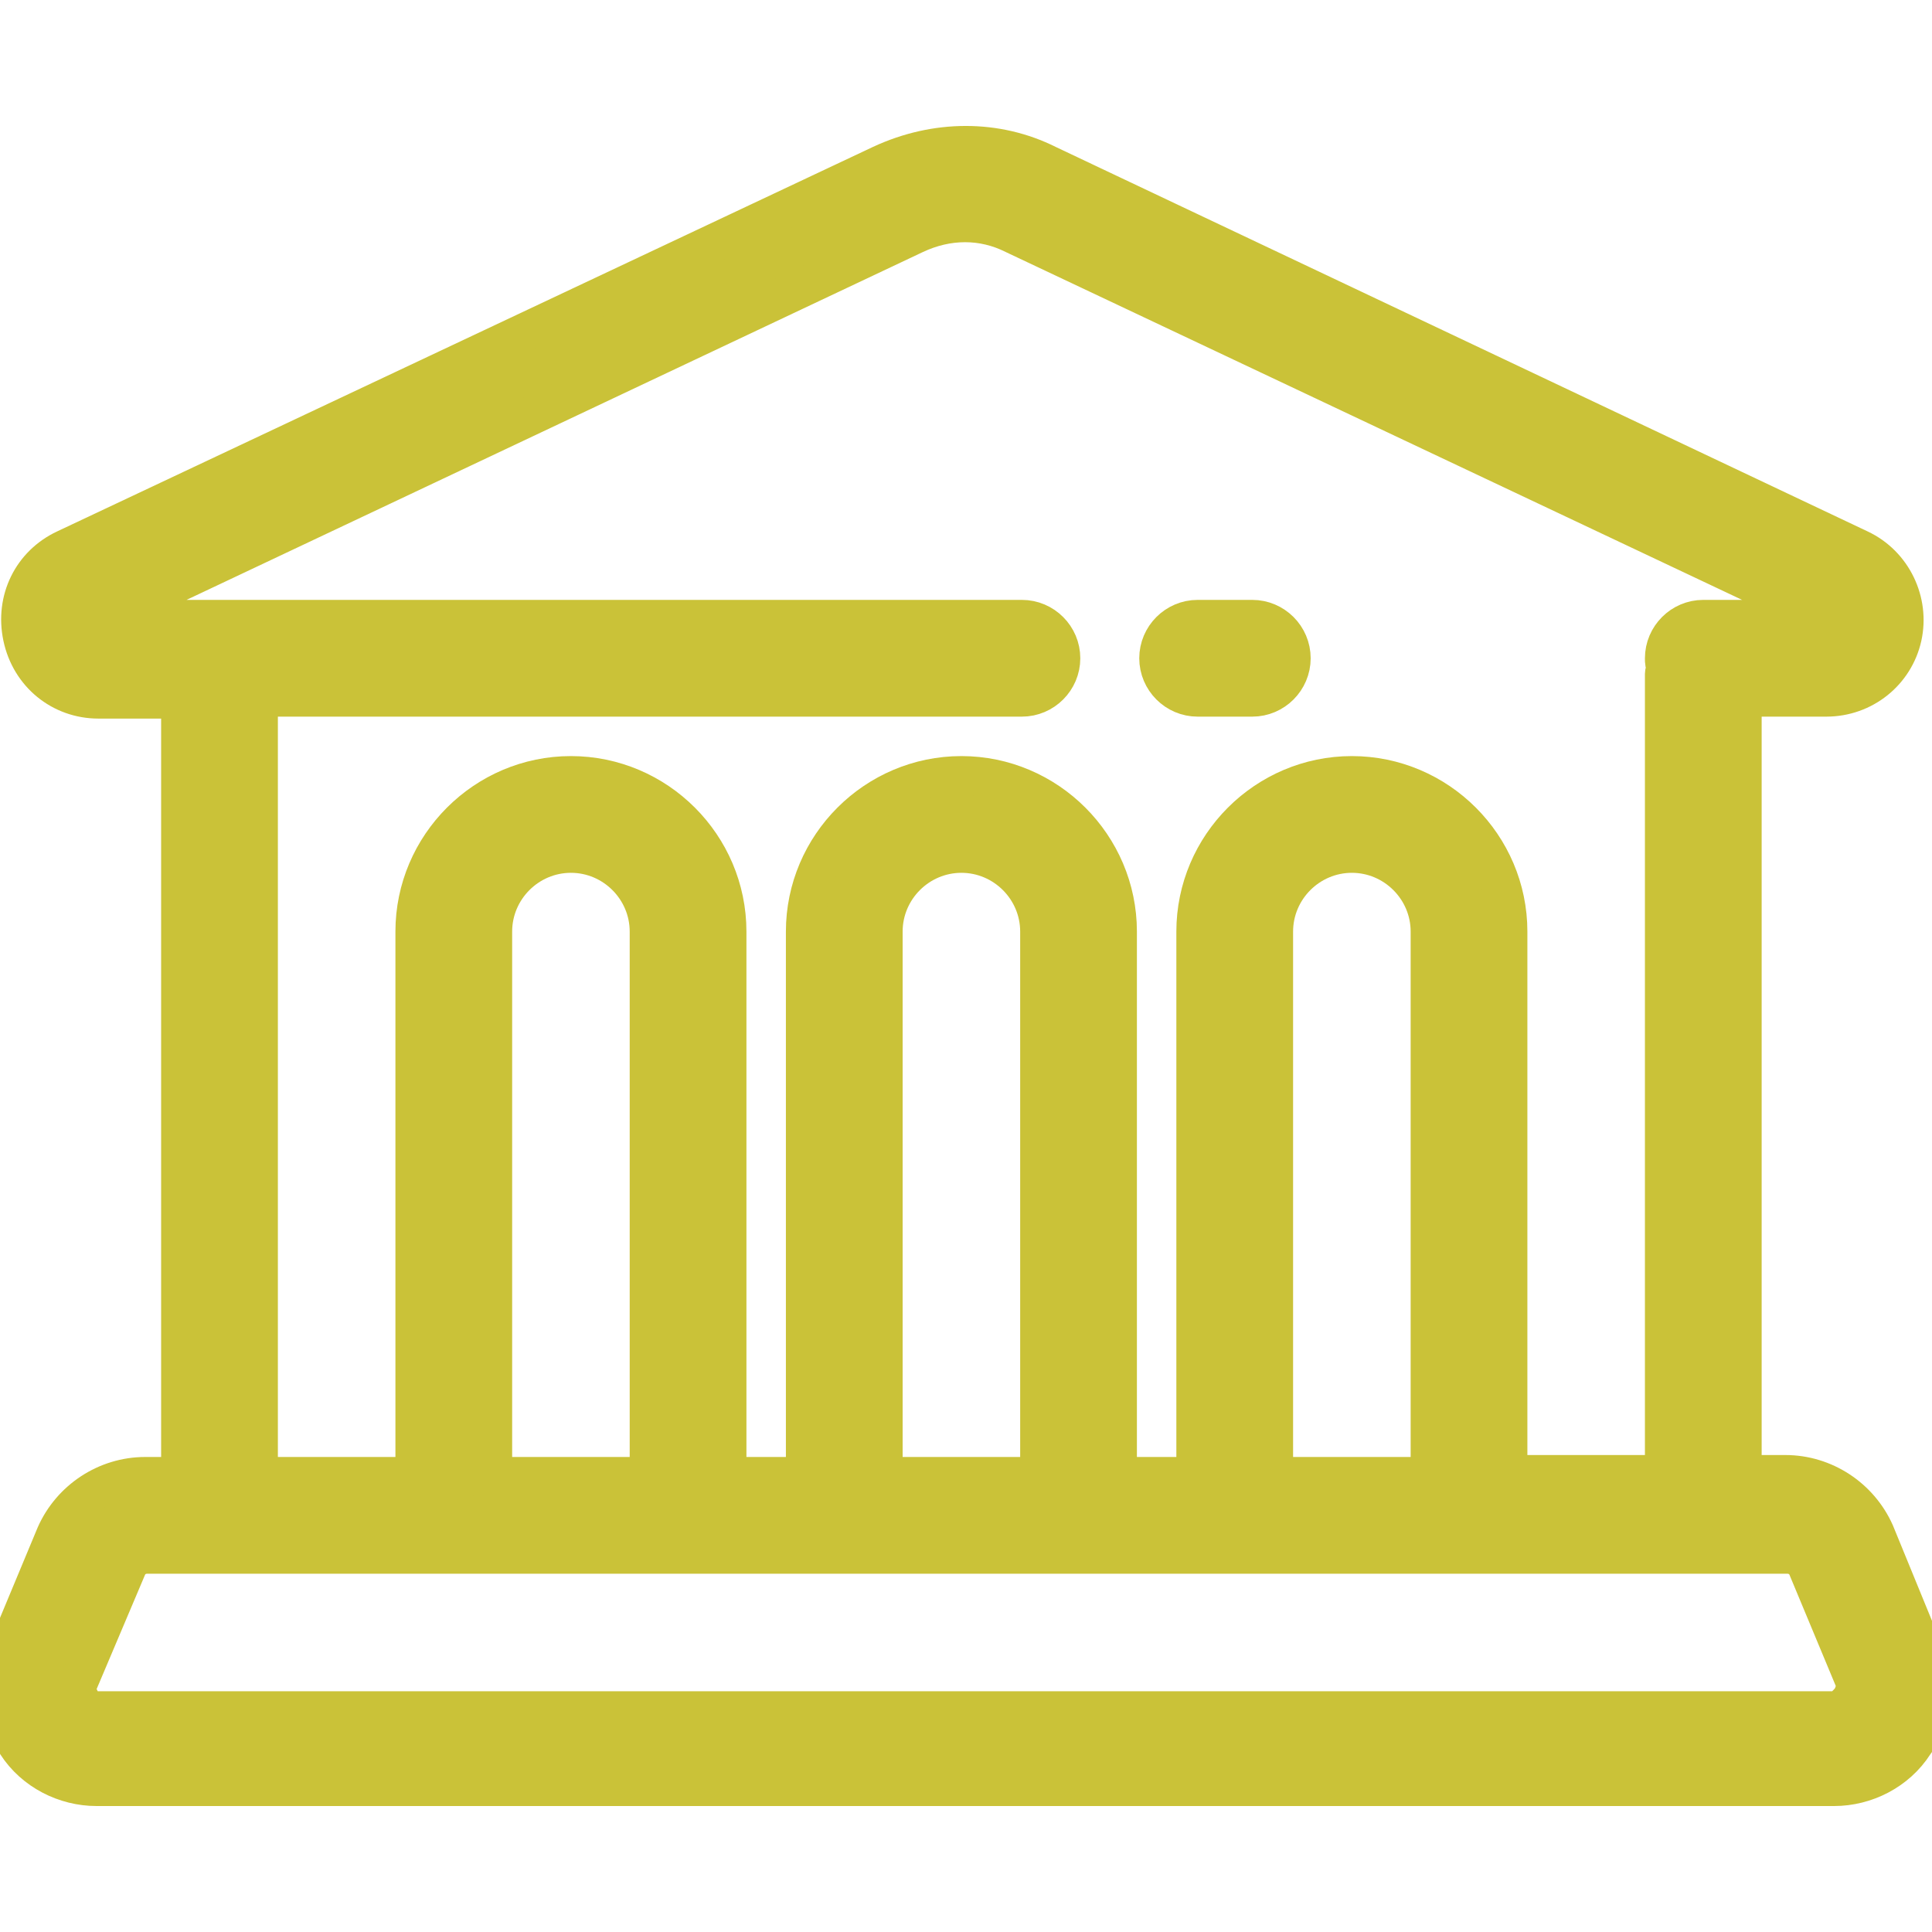<svg width="100" height="100" viewBox="0 0 100 100" fill="none" xmlns="http://www.w3.org/2000/svg">
<g clip-path="url(#clip0_1_2)">
<path d="M61.989 36.093H64.819C65.93 36.093 66.84 35.183 66.84 34.071C66.84 32.96 65.93 32.05 64.819 32.05H61.989C60.878 32.05 59.968 32.96 59.968 34.071C59.968 35.183 60.878 36.093 61.989 36.093Z" fill="#CAC238" stroke="#CAC238" stroke-width="2"/>
<path d="M99.581 85.508L97.055 79.343C96.246 77.525 94.427 76.312 92.406 76.312H90.183V36.093H94.528C96.448 36.093 98.065 34.779 98.47 32.96C98.874 31.141 97.964 29.221 96.246 28.413L54.208 8.505C51.581 7.191 48.448 7.191 45.619 8.505L3.378 28.413C1.66 29.221 0.751 31.04 1.155 32.96C1.559 34.88 3.176 36.194 5.096 36.194H9.34V76.413H7.521C5.5 76.413 3.681 77.626 2.873 79.445L0.347 85.508C-0.26 87.124 -0.058 88.842 0.852 90.257C1.761 91.672 3.378 92.48 4.995 92.48H94.933C96.549 92.48 98.166 91.672 99.076 90.257C100.086 88.944 100.289 87.124 99.581 85.508ZM5.197 32.05L47.337 12.143C49.054 11.334 50.873 11.334 52.49 12.143L94.629 32.05H88.162C87.05 32.05 86.141 32.96 86.141 34.072C86.141 34.274 86.141 34.375 86.242 34.476C86.242 34.577 86.141 34.779 86.141 34.88V76.312H78.057V48.219C78.057 43.773 74.419 40.135 69.972 40.135C65.526 40.135 61.888 43.773 61.888 48.219V76.413H57.846V48.219C57.846 43.773 54.208 40.135 49.762 40.135C45.315 40.135 41.678 43.773 41.678 48.219V76.413H37.635V48.219C37.635 43.773 33.997 40.135 29.551 40.135C25.105 40.135 21.467 43.773 21.467 48.219V76.413H13.383V36.093H52.894C54.006 36.093 54.916 35.183 54.916 34.072C54.916 32.96 54.006 32.05 52.894 32.05H5.197ZM74.015 48.219V76.413H65.93V48.219C65.93 45.996 67.749 44.177 69.972 44.177C72.196 44.177 74.015 45.996 74.015 48.219ZM53.804 48.219V76.413H45.72V48.219C45.72 45.996 47.539 44.177 49.762 44.177C51.985 44.177 53.804 45.996 53.804 48.219ZM33.593 48.219V76.413H25.509V48.219C25.509 45.996 27.328 44.177 29.551 44.177C31.774 44.177 33.593 45.996 33.593 48.219ZM95.741 88.034C95.64 88.135 95.337 88.539 94.933 88.539H4.995C4.49 88.539 4.288 88.236 4.187 88.034C4.086 87.933 3.883 87.529 4.086 87.023L6.612 81.061C6.814 80.657 7.218 80.455 7.622 80.455H92.507C92.912 80.455 93.316 80.657 93.518 81.061L96.044 87.124C96.044 87.529 95.842 87.933 95.741 88.034Z" fill="#CAC238" stroke="#CAC238" stroke-width="2"/>
</g>
<defs>
<clipPath id="clip0_1_2">
<rect width="100" height="100" fill="white"/>
</clipPath>
</defs>
</svg>
